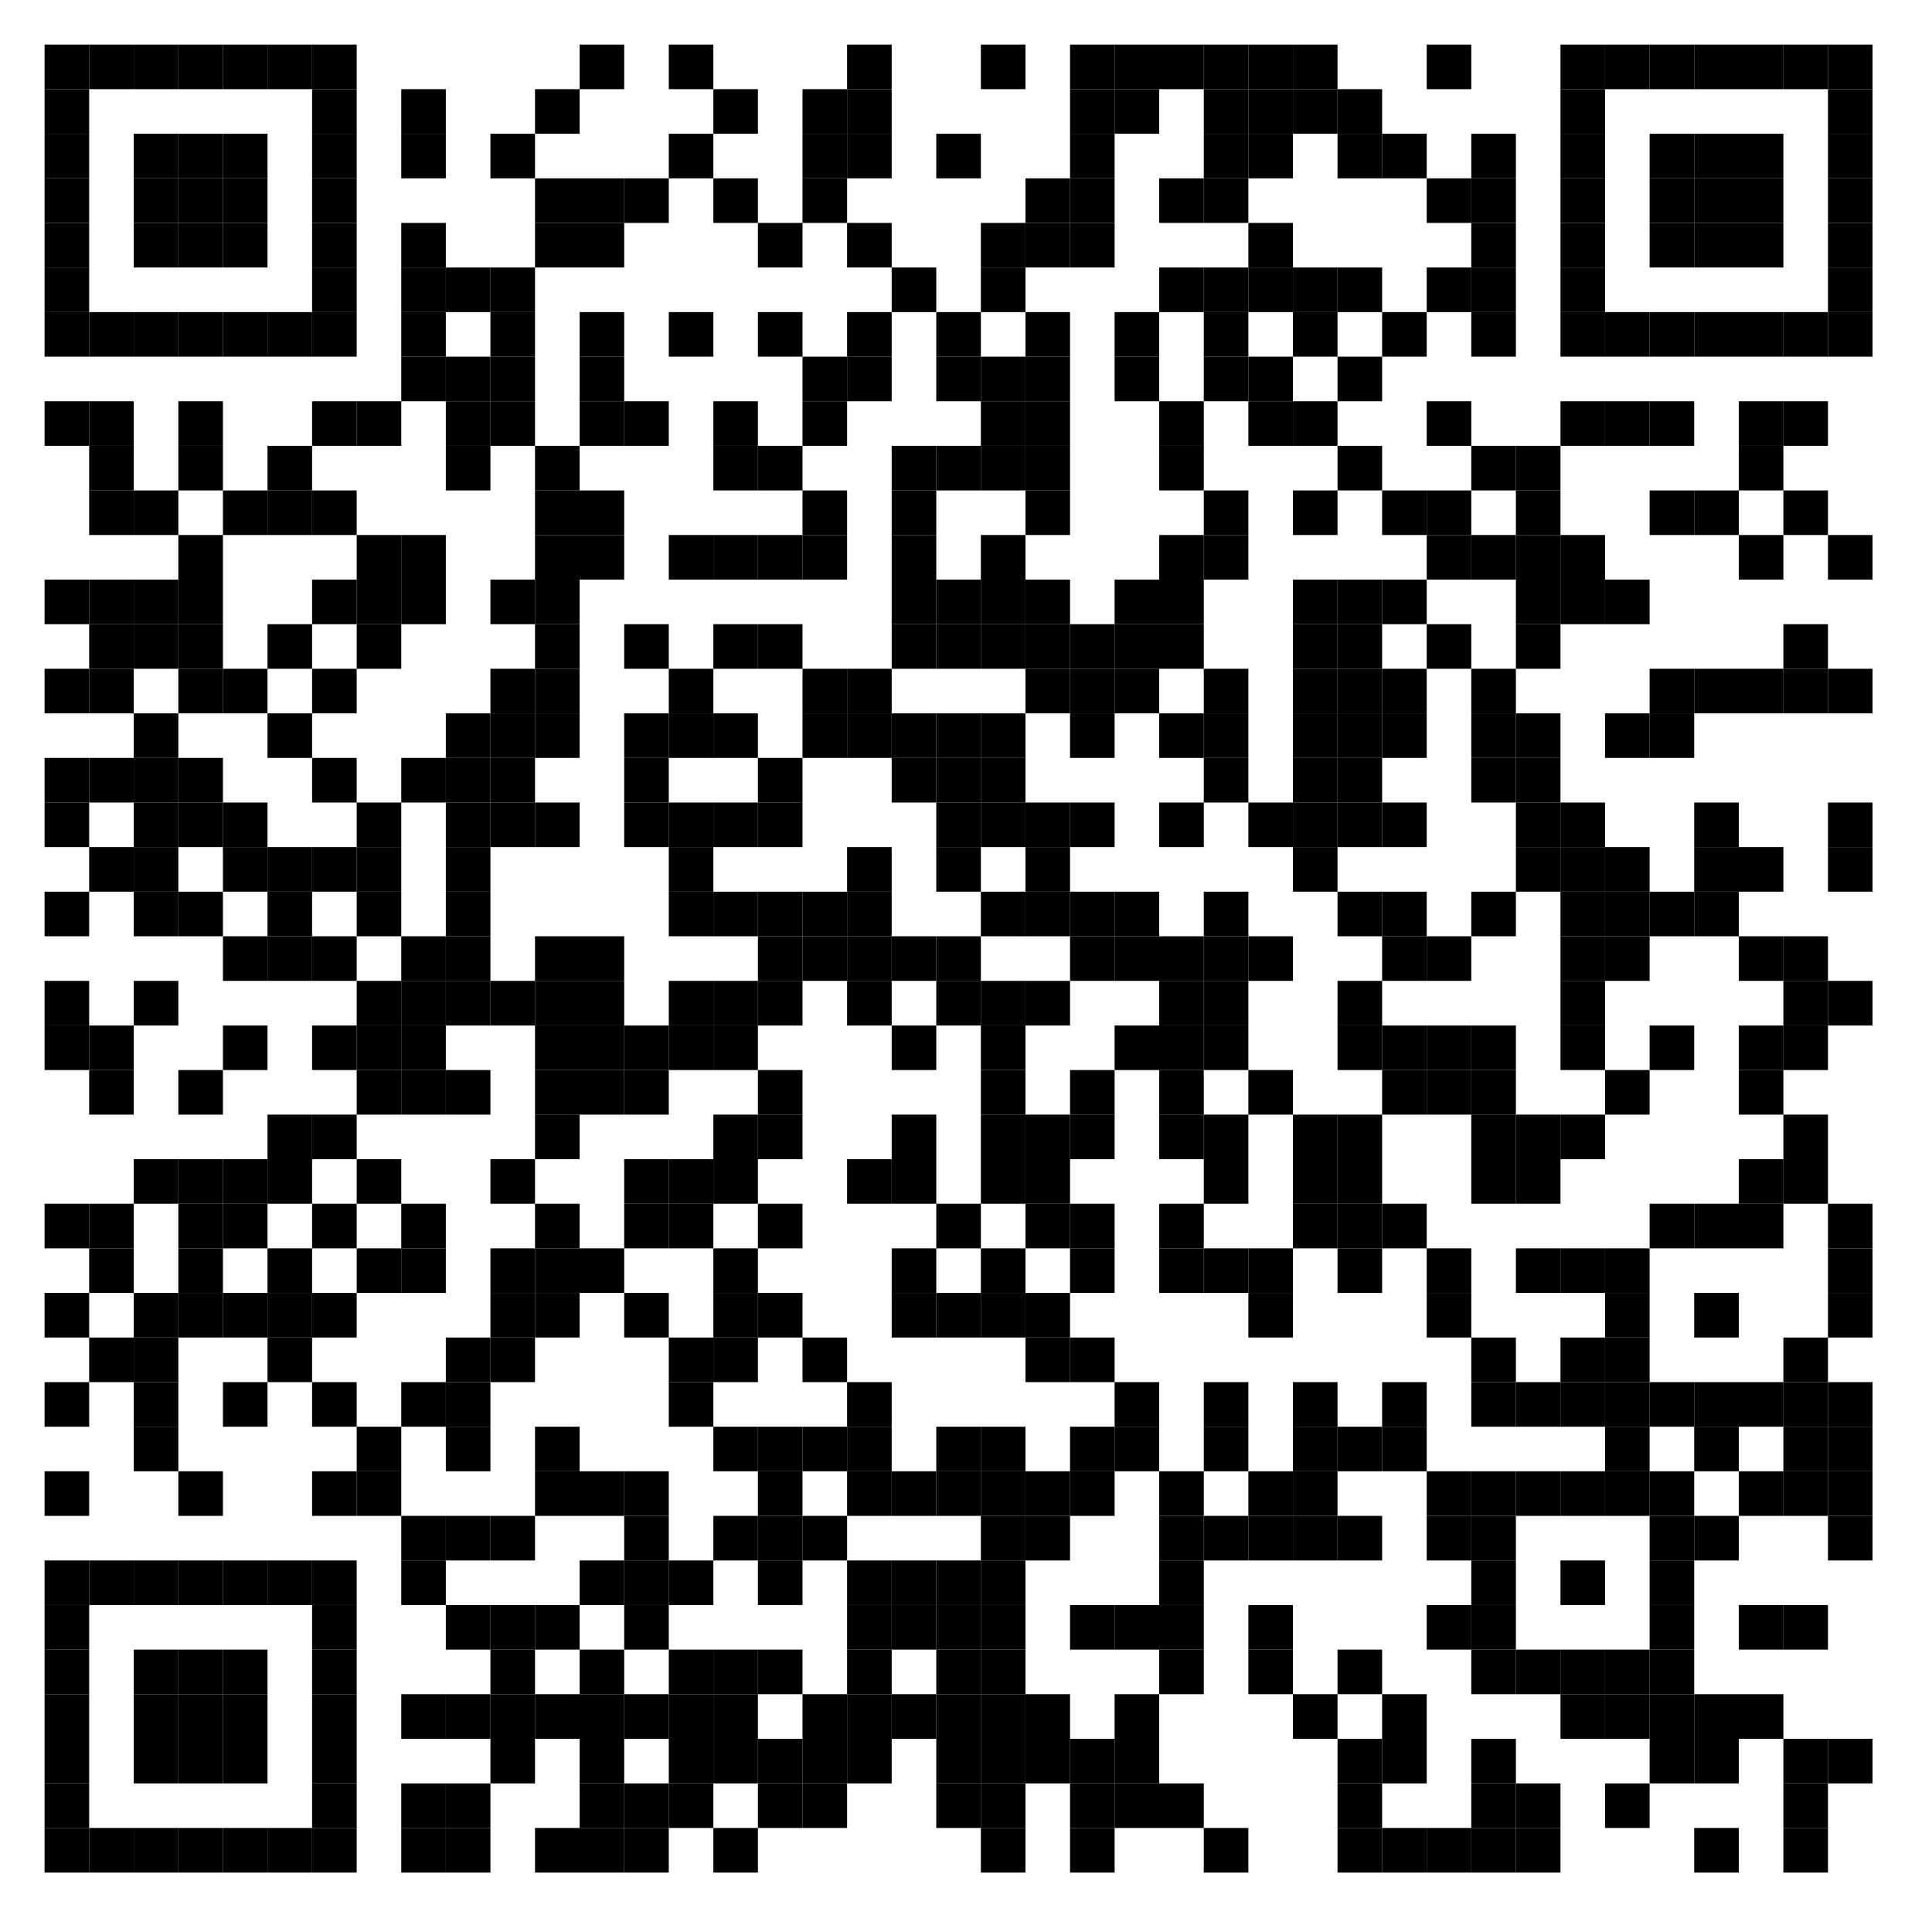 <svg xmlns="http://www.w3.org/2000/svg" xmlns:xlink="http://www.w3.org/1999/xlink" version="1.1" width="130px" height="130px" viewBox="0 0 130 130"><defs><rect id="r0" width="3" height="3" fill="#000000"/></defs><rect x="0" y="0" width="130" height="130" fill="#fefefe"/><use x="3" y="3" xlink:href="#r0"/><use x="6" y="3" xlink:href="#r0"/><use x="9" y="3" xlink:href="#r0"/><use x="12" y="3" xlink:href="#r0"/><use x="15" y="3" xlink:href="#r0"/><use x="18" y="3" xlink:href="#r0"/><use x="21" y="3" xlink:href="#r0"/><use x="39" y="3" xlink:href="#r0"/><use x="45" y="3" xlink:href="#r0"/><use x="57" y="3" xlink:href="#r0"/><use x="66" y="3" xlink:href="#r0"/><use x="72" y="3" xlink:href="#r0"/><use x="75" y="3" xlink:href="#r0"/><use x="78" y="3" xlink:href="#r0"/><use x="81" y="3" xlink:href="#r0"/><use x="84" y="3" xlink:href="#r0"/><use x="87" y="3" xlink:href="#r0"/><use x="96" y="3" xlink:href="#r0"/><use x="105" y="3" xlink:href="#r0"/><use x="108" y="3" xlink:href="#r0"/><use x="111" y="3" xlink:href="#r0"/><use x="114" y="3" xlink:href="#r0"/><use x="117" y="3" xlink:href="#r0"/><use x="120" y="3" xlink:href="#r0"/><use x="123" y="3" xlink:href="#r0"/><use x="3" y="6" xlink:href="#r0"/><use x="21" y="6" xlink:href="#r0"/><use x="27" y="6" xlink:href="#r0"/><use x="36" y="6" xlink:href="#r0"/><use x="48" y="6" xlink:href="#r0"/><use x="54" y="6" xlink:href="#r0"/><use x="57" y="6" xlink:href="#r0"/><use x="72" y="6" xlink:href="#r0"/><use x="75" y="6" xlink:href="#r0"/><use x="81" y="6" xlink:href="#r0"/><use x="84" y="6" xlink:href="#r0"/><use x="87" y="6" xlink:href="#r0"/><use x="90" y="6" xlink:href="#r0"/><use x="105" y="6" xlink:href="#r0"/><use x="123" y="6" xlink:href="#r0"/><use x="3" y="9" xlink:href="#r0"/><use x="9" y="9" xlink:href="#r0"/><use x="12" y="9" xlink:href="#r0"/><use x="15" y="9" xlink:href="#r0"/><use x="21" y="9" xlink:href="#r0"/><use x="27" y="9" xlink:href="#r0"/><use x="33" y="9" xlink:href="#r0"/><use x="45" y="9" xlink:href="#r0"/><use x="54" y="9" xlink:href="#r0"/><use x="57" y="9" xlink:href="#r0"/><use x="63" y="9" xlink:href="#r0"/><use x="72" y="9" xlink:href="#r0"/><use x="81" y="9" xlink:href="#r0"/><use x="84" y="9" xlink:href="#r0"/><use x="90" y="9" xlink:href="#r0"/><use x="93" y="9" xlink:href="#r0"/><use x="99" y="9" xlink:href="#r0"/><use x="105" y="9" xlink:href="#r0"/><use x="111" y="9" xlink:href="#r0"/><use x="114" y="9" xlink:href="#r0"/><use x="117" y="9" xlink:href="#r0"/><use x="123" y="9" xlink:href="#r0"/><use x="3" y="12" xlink:href="#r0"/><use x="9" y="12" xlink:href="#r0"/><use x="12" y="12" xlink:href="#r0"/><use x="15" y="12" xlink:href="#r0"/><use x="21" y="12" xlink:href="#r0"/><use x="36" y="12" xlink:href="#r0"/><use x="39" y="12" xlink:href="#r0"/><use x="42" y="12" xlink:href="#r0"/><use x="48" y="12" xlink:href="#r0"/><use x="54" y="12" xlink:href="#r0"/><use x="69" y="12" xlink:href="#r0"/><use x="72" y="12" xlink:href="#r0"/><use x="78" y="12" xlink:href="#r0"/><use x="81" y="12" xlink:href="#r0"/><use x="96" y="12" xlink:href="#r0"/><use x="99" y="12" xlink:href="#r0"/><use x="105" y="12" xlink:href="#r0"/><use x="111" y="12" xlink:href="#r0"/><use x="114" y="12" xlink:href="#r0"/><use x="117" y="12" xlink:href="#r0"/><use x="123" y="12" xlink:href="#r0"/><use x="3" y="15" xlink:href="#r0"/><use x="9" y="15" xlink:href="#r0"/><use x="12" y="15" xlink:href="#r0"/><use x="15" y="15" xlink:href="#r0"/><use x="21" y="15" xlink:href="#r0"/><use x="27" y="15" xlink:href="#r0"/><use x="36" y="15" xlink:href="#r0"/><use x="39" y="15" xlink:href="#r0"/><use x="51" y="15" xlink:href="#r0"/><use x="57" y="15" xlink:href="#r0"/><use x="66" y="15" xlink:href="#r0"/><use x="69" y="15" xlink:href="#r0"/><use x="72" y="15" xlink:href="#r0"/><use x="84" y="15" xlink:href="#r0"/><use x="99" y="15" xlink:href="#r0"/><use x="105" y="15" xlink:href="#r0"/><use x="111" y="15" xlink:href="#r0"/><use x="114" y="15" xlink:href="#r0"/><use x="117" y="15" xlink:href="#r0"/><use x="123" y="15" xlink:href="#r0"/><use x="3" y="18" xlink:href="#r0"/><use x="21" y="18" xlink:href="#r0"/><use x="27" y="18" xlink:href="#r0"/><use x="30" y="18" xlink:href="#r0"/><use x="33" y="18" xlink:href="#r0"/><use x="60" y="18" xlink:href="#r0"/><use x="66" y="18" xlink:href="#r0"/><use x="78" y="18" xlink:href="#r0"/><use x="81" y="18" xlink:href="#r0"/><use x="84" y="18" xlink:href="#r0"/><use x="87" y="18" xlink:href="#r0"/><use x="90" y="18" xlink:href="#r0"/><use x="96" y="18" xlink:href="#r0"/><use x="99" y="18" xlink:href="#r0"/><use x="105" y="18" xlink:href="#r0"/><use x="123" y="18" xlink:href="#r0"/><use x="3" y="21" xlink:href="#r0"/><use x="6" y="21" xlink:href="#r0"/><use x="9" y="21" xlink:href="#r0"/><use x="12" y="21" xlink:href="#r0"/><use x="15" y="21" xlink:href="#r0"/><use x="18" y="21" xlink:href="#r0"/><use x="21" y="21" xlink:href="#r0"/><use x="27" y="21" xlink:href="#r0"/><use x="33" y="21" xlink:href="#r0"/><use x="39" y="21" xlink:href="#r0"/><use x="45" y="21" xlink:href="#r0"/><use x="51" y="21" xlink:href="#r0"/><use x="57" y="21" xlink:href="#r0"/><use x="63" y="21" xlink:href="#r0"/><use x="69" y="21" xlink:href="#r0"/><use x="75" y="21" xlink:href="#r0"/><use x="81" y="21" xlink:href="#r0"/><use x="87" y="21" xlink:href="#r0"/><use x="93" y="21" xlink:href="#r0"/><use x="99" y="21" xlink:href="#r0"/><use x="105" y="21" xlink:href="#r0"/><use x="108" y="21" xlink:href="#r0"/><use x="111" y="21" xlink:href="#r0"/><use x="114" y="21" xlink:href="#r0"/><use x="117" y="21" xlink:href="#r0"/><use x="120" y="21" xlink:href="#r0"/><use x="123" y="21" xlink:href="#r0"/><use x="27" y="24" xlink:href="#r0"/><use x="30" y="24" xlink:href="#r0"/><use x="33" y="24" xlink:href="#r0"/><use x="39" y="24" xlink:href="#r0"/><use x="54" y="24" xlink:href="#r0"/><use x="57" y="24" xlink:href="#r0"/><use x="63" y="24" xlink:href="#r0"/><use x="66" y="24" xlink:href="#r0"/><use x="69" y="24" xlink:href="#r0"/><use x="75" y="24" xlink:href="#r0"/><use x="81" y="24" xlink:href="#r0"/><use x="84" y="24" xlink:href="#r0"/><use x="90" y="24" xlink:href="#r0"/><use x="3" y="27" xlink:href="#r0"/><use x="6" y="27" xlink:href="#r0"/><use x="12" y="27" xlink:href="#r0"/><use x="21" y="27" xlink:href="#r0"/><use x="24" y="27" xlink:href="#r0"/><use x="30" y="27" xlink:href="#r0"/><use x="33" y="27" xlink:href="#r0"/><use x="39" y="27" xlink:href="#r0"/><use x="42" y="27" xlink:href="#r0"/><use x="48" y="27" xlink:href="#r0"/><use x="54" y="27" xlink:href="#r0"/><use x="66" y="27" xlink:href="#r0"/><use x="69" y="27" xlink:href="#r0"/><use x="78" y="27" xlink:href="#r0"/><use x="84" y="27" xlink:href="#r0"/><use x="87" y="27" xlink:href="#r0"/><use x="96" y="27" xlink:href="#r0"/><use x="105" y="27" xlink:href="#r0"/><use x="108" y="27" xlink:href="#r0"/><use x="111" y="27" xlink:href="#r0"/><use x="117" y="27" xlink:href="#r0"/><use x="120" y="27" xlink:href="#r0"/><use x="6" y="30" xlink:href="#r0"/><use x="12" y="30" xlink:href="#r0"/><use x="18" y="30" xlink:href="#r0"/><use x="30" y="30" xlink:href="#r0"/><use x="36" y="30" xlink:href="#r0"/><use x="48" y="30" xlink:href="#r0"/><use x="51" y="30" xlink:href="#r0"/><use x="60" y="30" xlink:href="#r0"/><use x="63" y="30" xlink:href="#r0"/><use x="66" y="30" xlink:href="#r0"/><use x="69" y="30" xlink:href="#r0"/><use x="78" y="30" xlink:href="#r0"/><use x="90" y="30" xlink:href="#r0"/><use x="99" y="30" xlink:href="#r0"/><use x="102" y="30" xlink:href="#r0"/><use x="117" y="30" xlink:href="#r0"/><use x="6" y="33" xlink:href="#r0"/><use x="9" y="33" xlink:href="#r0"/><use x="15" y="33" xlink:href="#r0"/><use x="18" y="33" xlink:href="#r0"/><use x="21" y="33" xlink:href="#r0"/><use x="36" y="33" xlink:href="#r0"/><use x="39" y="33" xlink:href="#r0"/><use x="54" y="33" xlink:href="#r0"/><use x="60" y="33" xlink:href="#r0"/><use x="69" y="33" xlink:href="#r0"/><use x="81" y="33" xlink:href="#r0"/><use x="87" y="33" xlink:href="#r0"/><use x="93" y="33" xlink:href="#r0"/><use x="96" y="33" xlink:href="#r0"/><use x="102" y="33" xlink:href="#r0"/><use x="111" y="33" xlink:href="#r0"/><use x="114" y="33" xlink:href="#r0"/><use x="120" y="33" xlink:href="#r0"/><use x="12" y="36" xlink:href="#r0"/><use x="24" y="36" xlink:href="#r0"/><use x="27" y="36" xlink:href="#r0"/><use x="36" y="36" xlink:href="#r0"/><use x="39" y="36" xlink:href="#r0"/><use x="45" y="36" xlink:href="#r0"/><use x="48" y="36" xlink:href="#r0"/><use x="51" y="36" xlink:href="#r0"/><use x="54" y="36" xlink:href="#r0"/><use x="60" y="36" xlink:href="#r0"/><use x="66" y="36" xlink:href="#r0"/><use x="78" y="36" xlink:href="#r0"/><use x="81" y="36" xlink:href="#r0"/><use x="96" y="36" xlink:href="#r0"/><use x="99" y="36" xlink:href="#r0"/><use x="102" y="36" xlink:href="#r0"/><use x="105" y="36" xlink:href="#r0"/><use x="117" y="36" xlink:href="#r0"/><use x="123" y="36" xlink:href="#r0"/><use x="3" y="39" xlink:href="#r0"/><use x="6" y="39" xlink:href="#r0"/><use x="9" y="39" xlink:href="#r0"/><use x="12" y="39" xlink:href="#r0"/><use x="21" y="39" xlink:href="#r0"/><use x="24" y="39" xlink:href="#r0"/><use x="27" y="39" xlink:href="#r0"/><use x="33" y="39" xlink:href="#r0"/><use x="36" y="39" xlink:href="#r0"/><use x="60" y="39" xlink:href="#r0"/><use x="63" y="39" xlink:href="#r0"/><use x="66" y="39" xlink:href="#r0"/><use x="69" y="39" xlink:href="#r0"/><use x="75" y="39" xlink:href="#r0"/><use x="78" y="39" xlink:href="#r0"/><use x="87" y="39" xlink:href="#r0"/><use x="90" y="39" xlink:href="#r0"/><use x="93" y="39" xlink:href="#r0"/><use x="102" y="39" xlink:href="#r0"/><use x="105" y="39" xlink:href="#r0"/><use x="108" y="39" xlink:href="#r0"/><use x="6" y="42" xlink:href="#r0"/><use x="9" y="42" xlink:href="#r0"/><use x="12" y="42" xlink:href="#r0"/><use x="18" y="42" xlink:href="#r0"/><use x="24" y="42" xlink:href="#r0"/><use x="36" y="42" xlink:href="#r0"/><use x="42" y="42" xlink:href="#r0"/><use x="48" y="42" xlink:href="#r0"/><use x="51" y="42" xlink:href="#r0"/><use x="60" y="42" xlink:href="#r0"/><use x="63" y="42" xlink:href="#r0"/><use x="66" y="42" xlink:href="#r0"/><use x="69" y="42" xlink:href="#r0"/><use x="72" y="42" xlink:href="#r0"/><use x="75" y="42" xlink:href="#r0"/><use x="78" y="42" xlink:href="#r0"/><use x="87" y="42" xlink:href="#r0"/><use x="90" y="42" xlink:href="#r0"/><use x="96" y="42" xlink:href="#r0"/><use x="102" y="42" xlink:href="#r0"/><use x="120" y="42" xlink:href="#r0"/><use x="3" y="45" xlink:href="#r0"/><use x="6" y="45" xlink:href="#r0"/><use x="12" y="45" xlink:href="#r0"/><use x="15" y="45" xlink:href="#r0"/><use x="21" y="45" xlink:href="#r0"/><use x="33" y="45" xlink:href="#r0"/><use x="36" y="45" xlink:href="#r0"/><use x="45" y="45" xlink:href="#r0"/><use x="54" y="45" xlink:href="#r0"/><use x="57" y="45" xlink:href="#r0"/><use x="69" y="45" xlink:href="#r0"/><use x="72" y="45" xlink:href="#r0"/><use x="75" y="45" xlink:href="#r0"/><use x="81" y="45" xlink:href="#r0"/><use x="87" y="45" xlink:href="#r0"/><use x="90" y="45" xlink:href="#r0"/><use x="93" y="45" xlink:href="#r0"/><use x="99" y="45" xlink:href="#r0"/><use x="111" y="45" xlink:href="#r0"/><use x="114" y="45" xlink:href="#r0"/><use x="117" y="45" xlink:href="#r0"/><use x="120" y="45" xlink:href="#r0"/><use x="123" y="45" xlink:href="#r0"/><use x="9" y="48" xlink:href="#r0"/><use x="18" y="48" xlink:href="#r0"/><use x="30" y="48" xlink:href="#r0"/><use x="33" y="48" xlink:href="#r0"/><use x="36" y="48" xlink:href="#r0"/><use x="42" y="48" xlink:href="#r0"/><use x="45" y="48" xlink:href="#r0"/><use x="48" y="48" xlink:href="#r0"/><use x="54" y="48" xlink:href="#r0"/><use x="57" y="48" xlink:href="#r0"/><use x="60" y="48" xlink:href="#r0"/><use x="63" y="48" xlink:href="#r0"/><use x="66" y="48" xlink:href="#r0"/><use x="72" y="48" xlink:href="#r0"/><use x="78" y="48" xlink:href="#r0"/><use x="81" y="48" xlink:href="#r0"/><use x="87" y="48" xlink:href="#r0"/><use x="90" y="48" xlink:href="#r0"/><use x="93" y="48" xlink:href="#r0"/><use x="99" y="48" xlink:href="#r0"/><use x="102" y="48" xlink:href="#r0"/><use x="108" y="48" xlink:href="#r0"/><use x="111" y="48" xlink:href="#r0"/><use x="3" y="51" xlink:href="#r0"/><use x="6" y="51" xlink:href="#r0"/><use x="9" y="51" xlink:href="#r0"/><use x="12" y="51" xlink:href="#r0"/><use x="21" y="51" xlink:href="#r0"/><use x="27" y="51" xlink:href="#r0"/><use x="30" y="51" xlink:href="#r0"/><use x="33" y="51" xlink:href="#r0"/><use x="42" y="51" xlink:href="#r0"/><use x="51" y="51" xlink:href="#r0"/><use x="60" y="51" xlink:href="#r0"/><use x="63" y="51" xlink:href="#r0"/><use x="66" y="51" xlink:href="#r0"/><use x="81" y="51" xlink:href="#r0"/><use x="87" y="51" xlink:href="#r0"/><use x="90" y="51" xlink:href="#r0"/><use x="99" y="51" xlink:href="#r0"/><use x="102" y="51" xlink:href="#r0"/><use x="3" y="54" xlink:href="#r0"/><use x="9" y="54" xlink:href="#r0"/><use x="12" y="54" xlink:href="#r0"/><use x="15" y="54" xlink:href="#r0"/><use x="24" y="54" xlink:href="#r0"/><use x="30" y="54" xlink:href="#r0"/><use x="33" y="54" xlink:href="#r0"/><use x="36" y="54" xlink:href="#r0"/><use x="42" y="54" xlink:href="#r0"/><use x="45" y="54" xlink:href="#r0"/><use x="48" y="54" xlink:href="#r0"/><use x="51" y="54" xlink:href="#r0"/><use x="63" y="54" xlink:href="#r0"/><use x="66" y="54" xlink:href="#r0"/><use x="69" y="54" xlink:href="#r0"/><use x="72" y="54" xlink:href="#r0"/><use x="78" y="54" xlink:href="#r0"/><use x="84" y="54" xlink:href="#r0"/><use x="87" y="54" xlink:href="#r0"/><use x="90" y="54" xlink:href="#r0"/><use x="93" y="54" xlink:href="#r0"/><use x="102" y="54" xlink:href="#r0"/><use x="105" y="54" xlink:href="#r0"/><use x="114" y="54" xlink:href="#r0"/><use x="123" y="54" xlink:href="#r0"/><use x="6" y="57" xlink:href="#r0"/><use x="9" y="57" xlink:href="#r0"/><use x="15" y="57" xlink:href="#r0"/><use x="18" y="57" xlink:href="#r0"/><use x="21" y="57" xlink:href="#r0"/><use x="24" y="57" xlink:href="#r0"/><use x="30" y="57" xlink:href="#r0"/><use x="45" y="57" xlink:href="#r0"/><use x="57" y="57" xlink:href="#r0"/><use x="63" y="57" xlink:href="#r0"/><use x="69" y="57" xlink:href="#r0"/><use x="87" y="57" xlink:href="#r0"/><use x="102" y="57" xlink:href="#r0"/><use x="105" y="57" xlink:href="#r0"/><use x="108" y="57" xlink:href="#r0"/><use x="114" y="57" xlink:href="#r0"/><use x="117" y="57" xlink:href="#r0"/><use x="123" y="57" xlink:href="#r0"/><use x="3" y="60" xlink:href="#r0"/><use x="9" y="60" xlink:href="#r0"/><use x="12" y="60" xlink:href="#r0"/><use x="18" y="60" xlink:href="#r0"/><use x="24" y="60" xlink:href="#r0"/><use x="30" y="60" xlink:href="#r0"/><use x="45" y="60" xlink:href="#r0"/><use x="48" y="60" xlink:href="#r0"/><use x="51" y="60" xlink:href="#r0"/><use x="54" y="60" xlink:href="#r0"/><use x="57" y="60" xlink:href="#r0"/><use x="66" y="60" xlink:href="#r0"/><use x="69" y="60" xlink:href="#r0"/><use x="72" y="60" xlink:href="#r0"/><use x="75" y="60" xlink:href="#r0"/><use x="81" y="60" xlink:href="#r0"/><use x="90" y="60" xlink:href="#r0"/><use x="93" y="60" xlink:href="#r0"/><use x="99" y="60" xlink:href="#r0"/><use x="105" y="60" xlink:href="#r0"/><use x="108" y="60" xlink:href="#r0"/><use x="111" y="60" xlink:href="#r0"/><use x="114" y="60" xlink:href="#r0"/><use x="15" y="63" xlink:href="#r0"/><use x="18" y="63" xlink:href="#r0"/><use x="21" y="63" xlink:href="#r0"/><use x="27" y="63" xlink:href="#r0"/><use x="30" y="63" xlink:href="#r0"/><use x="36" y="63" xlink:href="#r0"/><use x="39" y="63" xlink:href="#r0"/><use x="51" y="63" xlink:href="#r0"/><use x="54" y="63" xlink:href="#r0"/><use x="57" y="63" xlink:href="#r0"/><use x="60" y="63" xlink:href="#r0"/><use x="63" y="63" xlink:href="#r0"/><use x="72" y="63" xlink:href="#r0"/><use x="75" y="63" xlink:href="#r0"/><use x="78" y="63" xlink:href="#r0"/><use x="81" y="63" xlink:href="#r0"/><use x="84" y="63" xlink:href="#r0"/><use x="93" y="63" xlink:href="#r0"/><use x="96" y="63" xlink:href="#r0"/><use x="105" y="63" xlink:href="#r0"/><use x="108" y="63" xlink:href="#r0"/><use x="117" y="63" xlink:href="#r0"/><use x="120" y="63" xlink:href="#r0"/><use x="3" y="66" xlink:href="#r0"/><use x="9" y="66" xlink:href="#r0"/><use x="24" y="66" xlink:href="#r0"/><use x="27" y="66" xlink:href="#r0"/><use x="30" y="66" xlink:href="#r0"/><use x="33" y="66" xlink:href="#r0"/><use x="36" y="66" xlink:href="#r0"/><use x="39" y="66" xlink:href="#r0"/><use x="45" y="66" xlink:href="#r0"/><use x="48" y="66" xlink:href="#r0"/><use x="51" y="66" xlink:href="#r0"/><use x="57" y="66" xlink:href="#r0"/><use x="63" y="66" xlink:href="#r0"/><use x="66" y="66" xlink:href="#r0"/><use x="69" y="66" xlink:href="#r0"/><use x="78" y="66" xlink:href="#r0"/><use x="81" y="66" xlink:href="#r0"/><use x="90" y="66" xlink:href="#r0"/><use x="105" y="66" xlink:href="#r0"/><use x="120" y="66" xlink:href="#r0"/><use x="123" y="66" xlink:href="#r0"/><use x="3" y="69" xlink:href="#r0"/><use x="6" y="69" xlink:href="#r0"/><use x="15" y="69" xlink:href="#r0"/><use x="21" y="69" xlink:href="#r0"/><use x="24" y="69" xlink:href="#r0"/><use x="27" y="69" xlink:href="#r0"/><use x="36" y="69" xlink:href="#r0"/><use x="39" y="69" xlink:href="#r0"/><use x="42" y="69" xlink:href="#r0"/><use x="45" y="69" xlink:href="#r0"/><use x="48" y="69" xlink:href="#r0"/><use x="60" y="69" xlink:href="#r0"/><use x="66" y="69" xlink:href="#r0"/><use x="75" y="69" xlink:href="#r0"/><use x="78" y="69" xlink:href="#r0"/><use x="81" y="69" xlink:href="#r0"/><use x="90" y="69" xlink:href="#r0"/><use x="93" y="69" xlink:href="#r0"/><use x="96" y="69" xlink:href="#r0"/><use x="99" y="69" xlink:href="#r0"/><use x="105" y="69" xlink:href="#r0"/><use x="111" y="69" xlink:href="#r0"/><use x="117" y="69" xlink:href="#r0"/><use x="120" y="69" xlink:href="#r0"/><use x="6" y="72" xlink:href="#r0"/><use x="12" y="72" xlink:href="#r0"/><use x="24" y="72" xlink:href="#r0"/><use x="27" y="72" xlink:href="#r0"/><use x="30" y="72" xlink:href="#r0"/><use x="36" y="72" xlink:href="#r0"/><use x="39" y="72" xlink:href="#r0"/><use x="42" y="72" xlink:href="#r0"/><use x="51" y="72" xlink:href="#r0"/><use x="66" y="72" xlink:href="#r0"/><use x="72" y="72" xlink:href="#r0"/><use x="78" y="72" xlink:href="#r0"/><use x="84" y="72" xlink:href="#r0"/><use x="93" y="72" xlink:href="#r0"/><use x="96" y="72" xlink:href="#r0"/><use x="99" y="72" xlink:href="#r0"/><use x="108" y="72" xlink:href="#r0"/><use x="117" y="72" xlink:href="#r0"/><use x="18" y="75" xlink:href="#r0"/><use x="21" y="75" xlink:href="#r0"/><use x="36" y="75" xlink:href="#r0"/><use x="48" y="75" xlink:href="#r0"/><use x="51" y="75" xlink:href="#r0"/><use x="60" y="75" xlink:href="#r0"/><use x="66" y="75" xlink:href="#r0"/><use x="69" y="75" xlink:href="#r0"/><use x="72" y="75" xlink:href="#r0"/><use x="78" y="75" xlink:href="#r0"/><use x="81" y="75" xlink:href="#r0"/><use x="87" y="75" xlink:href="#r0"/><use x="90" y="75" xlink:href="#r0"/><use x="99" y="75" xlink:href="#r0"/><use x="102" y="75" xlink:href="#r0"/><use x="105" y="75" xlink:href="#r0"/><use x="120" y="75" xlink:href="#r0"/><use x="9" y="78" xlink:href="#r0"/><use x="12" y="78" xlink:href="#r0"/><use x="15" y="78" xlink:href="#r0"/><use x="18" y="78" xlink:href="#r0"/><use x="24" y="78" xlink:href="#r0"/><use x="33" y="78" xlink:href="#r0"/><use x="42" y="78" xlink:href="#r0"/><use x="45" y="78" xlink:href="#r0"/><use x="48" y="78" xlink:href="#r0"/><use x="57" y="78" xlink:href="#r0"/><use x="60" y="78" xlink:href="#r0"/><use x="66" y="78" xlink:href="#r0"/><use x="69" y="78" xlink:href="#r0"/><use x="81" y="78" xlink:href="#r0"/><use x="87" y="78" xlink:href="#r0"/><use x="90" y="78" xlink:href="#r0"/><use x="99" y="78" xlink:href="#r0"/><use x="102" y="78" xlink:href="#r0"/><use x="117" y="78" xlink:href="#r0"/><use x="120" y="78" xlink:href="#r0"/><use x="3" y="81" xlink:href="#r0"/><use x="6" y="81" xlink:href="#r0"/><use x="12" y="81" xlink:href="#r0"/><use x="15" y="81" xlink:href="#r0"/><use x="21" y="81" xlink:href="#r0"/><use x="27" y="81" xlink:href="#r0"/><use x="36" y="81" xlink:href="#r0"/><use x="42" y="81" xlink:href="#r0"/><use x="45" y="81" xlink:href="#r0"/><use x="51" y="81" xlink:href="#r0"/><use x="63" y="81" xlink:href="#r0"/><use x="69" y="81" xlink:href="#r0"/><use x="72" y="81" xlink:href="#r0"/><use x="78" y="81" xlink:href="#r0"/><use x="87" y="81" xlink:href="#r0"/><use x="90" y="81" xlink:href="#r0"/><use x="93" y="81" xlink:href="#r0"/><use x="111" y="81" xlink:href="#r0"/><use x="114" y="81" xlink:href="#r0"/><use x="117" y="81" xlink:href="#r0"/><use x="123" y="81" xlink:href="#r0"/><use x="6" y="84" xlink:href="#r0"/><use x="12" y="84" xlink:href="#r0"/><use x="18" y="84" xlink:href="#r0"/><use x="24" y="84" xlink:href="#r0"/><use x="27" y="84" xlink:href="#r0"/><use x="33" y="84" xlink:href="#r0"/><use x="36" y="84" xlink:href="#r0"/><use x="39" y="84" xlink:href="#r0"/><use x="48" y="84" xlink:href="#r0"/><use x="60" y="84" xlink:href="#r0"/><use x="66" y="84" xlink:href="#r0"/><use x="72" y="84" xlink:href="#r0"/><use x="78" y="84" xlink:href="#r0"/><use x="81" y="84" xlink:href="#r0"/><use x="84" y="84" xlink:href="#r0"/><use x="90" y="84" xlink:href="#r0"/><use x="96" y="84" xlink:href="#r0"/><use x="102" y="84" xlink:href="#r0"/><use x="105" y="84" xlink:href="#r0"/><use x="108" y="84" xlink:href="#r0"/><use x="123" y="84" xlink:href="#r0"/><use x="3" y="87" xlink:href="#r0"/><use x="9" y="87" xlink:href="#r0"/><use x="12" y="87" xlink:href="#r0"/><use x="15" y="87" xlink:href="#r0"/><use x="18" y="87" xlink:href="#r0"/><use x="21" y="87" xlink:href="#r0"/><use x="33" y="87" xlink:href="#r0"/><use x="36" y="87" xlink:href="#r0"/><use x="42" y="87" xlink:href="#r0"/><use x="48" y="87" xlink:href="#r0"/><use x="51" y="87" xlink:href="#r0"/><use x="60" y="87" xlink:href="#r0"/><use x="63" y="87" xlink:href="#r0"/><use x="66" y="87" xlink:href="#r0"/><use x="69" y="87" xlink:href="#r0"/><use x="84" y="87" xlink:href="#r0"/><use x="96" y="87" xlink:href="#r0"/><use x="108" y="87" xlink:href="#r0"/><use x="114" y="87" xlink:href="#r0"/><use x="123" y="87" xlink:href="#r0"/><use x="6" y="90" xlink:href="#r0"/><use x="9" y="90" xlink:href="#r0"/><use x="18" y="90" xlink:href="#r0"/><use x="30" y="90" xlink:href="#r0"/><use x="33" y="90" xlink:href="#r0"/><use x="45" y="90" xlink:href="#r0"/><use x="48" y="90" xlink:href="#r0"/><use x="54" y="90" xlink:href="#r0"/><use x="69" y="90" xlink:href="#r0"/><use x="72" y="90" xlink:href="#r0"/><use x="99" y="90" xlink:href="#r0"/><use x="105" y="90" xlink:href="#r0"/><use x="108" y="90" xlink:href="#r0"/><use x="120" y="90" xlink:href="#r0"/><use x="3" y="93" xlink:href="#r0"/><use x="9" y="93" xlink:href="#r0"/><use x="15" y="93" xlink:href="#r0"/><use x="21" y="93" xlink:href="#r0"/><use x="27" y="93" xlink:href="#r0"/><use x="30" y="93" xlink:href="#r0"/><use x="45" y="93" xlink:href="#r0"/><use x="57" y="93" xlink:href="#r0"/><use x="75" y="93" xlink:href="#r0"/><use x="81" y="93" xlink:href="#r0"/><use x="87" y="93" xlink:href="#r0"/><use x="93" y="93" xlink:href="#r0"/><use x="99" y="93" xlink:href="#r0"/><use x="102" y="93" xlink:href="#r0"/><use x="105" y="93" xlink:href="#r0"/><use x="108" y="93" xlink:href="#r0"/><use x="111" y="93" xlink:href="#r0"/><use x="114" y="93" xlink:href="#r0"/><use x="117" y="93" xlink:href="#r0"/><use x="120" y="93" xlink:href="#r0"/><use x="123" y="93" xlink:href="#r0"/><use x="9" y="96" xlink:href="#r0"/><use x="24" y="96" xlink:href="#r0"/><use x="30" y="96" xlink:href="#r0"/><use x="36" y="96" xlink:href="#r0"/><use x="48" y="96" xlink:href="#r0"/><use x="51" y="96" xlink:href="#r0"/><use x="54" y="96" xlink:href="#r0"/><use x="57" y="96" xlink:href="#r0"/><use x="63" y="96" xlink:href="#r0"/><use x="66" y="96" xlink:href="#r0"/><use x="72" y="96" xlink:href="#r0"/><use x="75" y="96" xlink:href="#r0"/><use x="81" y="96" xlink:href="#r0"/><use x="87" y="96" xlink:href="#r0"/><use x="90" y="96" xlink:href="#r0"/><use x="93" y="96" xlink:href="#r0"/><use x="108" y="96" xlink:href="#r0"/><use x="114" y="96" xlink:href="#r0"/><use x="120" y="96" xlink:href="#r0"/><use x="123" y="96" xlink:href="#r0"/><use x="3" y="99" xlink:href="#r0"/><use x="12" y="99" xlink:href="#r0"/><use x="21" y="99" xlink:href="#r0"/><use x="24" y="99" xlink:href="#r0"/><use x="36" y="99" xlink:href="#r0"/><use x="39" y="99" xlink:href="#r0"/><use x="42" y="99" xlink:href="#r0"/><use x="51" y="99" xlink:href="#r0"/><use x="57" y="99" xlink:href="#r0"/><use x="60" y="99" xlink:href="#r0"/><use x="63" y="99" xlink:href="#r0"/><use x="66" y="99" xlink:href="#r0"/><use x="69" y="99" xlink:href="#r0"/><use x="72" y="99" xlink:href="#r0"/><use x="78" y="99" xlink:href="#r0"/><use x="84" y="99" xlink:href="#r0"/><use x="87" y="99" xlink:href="#r0"/><use x="96" y="99" xlink:href="#r0"/><use x="99" y="99" xlink:href="#r0"/><use x="102" y="99" xlink:href="#r0"/><use x="105" y="99" xlink:href="#r0"/><use x="108" y="99" xlink:href="#r0"/><use x="111" y="99" xlink:href="#r0"/><use x="117" y="99" xlink:href="#r0"/><use x="120" y="99" xlink:href="#r0"/><use x="123" y="99" xlink:href="#r0"/><use x="27" y="102" xlink:href="#r0"/><use x="30" y="102" xlink:href="#r0"/><use x="33" y="102" xlink:href="#r0"/><use x="42" y="102" xlink:href="#r0"/><use x="48" y="102" xlink:href="#r0"/><use x="51" y="102" xlink:href="#r0"/><use x="54" y="102" xlink:href="#r0"/><use x="66" y="102" xlink:href="#r0"/><use x="69" y="102" xlink:href="#r0"/><use x="78" y="102" xlink:href="#r0"/><use x="81" y="102" xlink:href="#r0"/><use x="84" y="102" xlink:href="#r0"/><use x="87" y="102" xlink:href="#r0"/><use x="90" y="102" xlink:href="#r0"/><use x="96" y="102" xlink:href="#r0"/><use x="99" y="102" xlink:href="#r0"/><use x="111" y="102" xlink:href="#r0"/><use x="114" y="102" xlink:href="#r0"/><use x="123" y="102" xlink:href="#r0"/><use x="3" y="105" xlink:href="#r0"/><use x="6" y="105" xlink:href="#r0"/><use x="9" y="105" xlink:href="#r0"/><use x="12" y="105" xlink:href="#r0"/><use x="15" y="105" xlink:href="#r0"/><use x="18" y="105" xlink:href="#r0"/><use x="21" y="105" xlink:href="#r0"/><use x="27" y="105" xlink:href="#r0"/><use x="39" y="105" xlink:href="#r0"/><use x="42" y="105" xlink:href="#r0"/><use x="45" y="105" xlink:href="#r0"/><use x="51" y="105" xlink:href="#r0"/><use x="57" y="105" xlink:href="#r0"/><use x="60" y="105" xlink:href="#r0"/><use x="63" y="105" xlink:href="#r0"/><use x="66" y="105" xlink:href="#r0"/><use x="78" y="105" xlink:href="#r0"/><use x="99" y="105" xlink:href="#r0"/><use x="105" y="105" xlink:href="#r0"/><use x="111" y="105" xlink:href="#r0"/><use x="3" y="108" xlink:href="#r0"/><use x="21" y="108" xlink:href="#r0"/><use x="30" y="108" xlink:href="#r0"/><use x="33" y="108" xlink:href="#r0"/><use x="36" y="108" xlink:href="#r0"/><use x="42" y="108" xlink:href="#r0"/><use x="57" y="108" xlink:href="#r0"/><use x="60" y="108" xlink:href="#r0"/><use x="63" y="108" xlink:href="#r0"/><use x="66" y="108" xlink:href="#r0"/><use x="72" y="108" xlink:href="#r0"/><use x="75" y="108" xlink:href="#r0"/><use x="78" y="108" xlink:href="#r0"/><use x="84" y="108" xlink:href="#r0"/><use x="96" y="108" xlink:href="#r0"/><use x="99" y="108" xlink:href="#r0"/><use x="111" y="108" xlink:href="#r0"/><use x="117" y="108" xlink:href="#r0"/><use x="120" y="108" xlink:href="#r0"/><use x="3" y="111" xlink:href="#r0"/><use x="9" y="111" xlink:href="#r0"/><use x="12" y="111" xlink:href="#r0"/><use x="15" y="111" xlink:href="#r0"/><use x="21" y="111" xlink:href="#r0"/><use x="33" y="111" xlink:href="#r0"/><use x="39" y="111" xlink:href="#r0"/><use x="45" y="111" xlink:href="#r0"/><use x="48" y="111" xlink:href="#r0"/><use x="51" y="111" xlink:href="#r0"/><use x="57" y="111" xlink:href="#r0"/><use x="63" y="111" xlink:href="#r0"/><use x="66" y="111" xlink:href="#r0"/><use x="78" y="111" xlink:href="#r0"/><use x="84" y="111" xlink:href="#r0"/><use x="90" y="111" xlink:href="#r0"/><use x="99" y="111" xlink:href="#r0"/><use x="102" y="111" xlink:href="#r0"/><use x="105" y="111" xlink:href="#r0"/><use x="108" y="111" xlink:href="#r0"/><use x="111" y="111" xlink:href="#r0"/><use x="3" y="114" xlink:href="#r0"/><use x="9" y="114" xlink:href="#r0"/><use x="12" y="114" xlink:href="#r0"/><use x="15" y="114" xlink:href="#r0"/><use x="21" y="114" xlink:href="#r0"/><use x="27" y="114" xlink:href="#r0"/><use x="30" y="114" xlink:href="#r0"/><use x="33" y="114" xlink:href="#r0"/><use x="36" y="114" xlink:href="#r0"/><use x="39" y="114" xlink:href="#r0"/><use x="42" y="114" xlink:href="#r0"/><use x="45" y="114" xlink:href="#r0"/><use x="48" y="114" xlink:href="#r0"/><use x="54" y="114" xlink:href="#r0"/><use x="57" y="114" xlink:href="#r0"/><use x="60" y="114" xlink:href="#r0"/><use x="63" y="114" xlink:href="#r0"/><use x="66" y="114" xlink:href="#r0"/><use x="69" y="114" xlink:href="#r0"/><use x="75" y="114" xlink:href="#r0"/><use x="87" y="114" xlink:href="#r0"/><use x="93" y="114" xlink:href="#r0"/><use x="105" y="114" xlink:href="#r0"/><use x="108" y="114" xlink:href="#r0"/><use x="111" y="114" xlink:href="#r0"/><use x="114" y="114" xlink:href="#r0"/><use x="117" y="114" xlink:href="#r0"/><use x="3" y="117" xlink:href="#r0"/><use x="9" y="117" xlink:href="#r0"/><use x="12" y="117" xlink:href="#r0"/><use x="15" y="117" xlink:href="#r0"/><use x="21" y="117" xlink:href="#r0"/><use x="33" y="117" xlink:href="#r0"/><use x="39" y="117" xlink:href="#r0"/><use x="45" y="117" xlink:href="#r0"/><use x="48" y="117" xlink:href="#r0"/><use x="51" y="117" xlink:href="#r0"/><use x="54" y="117" xlink:href="#r0"/><use x="57" y="117" xlink:href="#r0"/><use x="63" y="117" xlink:href="#r0"/><use x="66" y="117" xlink:href="#r0"/><use x="69" y="117" xlink:href="#r0"/><use x="72" y="117" xlink:href="#r0"/><use x="75" y="117" xlink:href="#r0"/><use x="90" y="117" xlink:href="#r0"/><use x="93" y="117" xlink:href="#r0"/><use x="99" y="117" xlink:href="#r0"/><use x="111" y="117" xlink:href="#r0"/><use x="114" y="117" xlink:href="#r0"/><use x="120" y="117" xlink:href="#r0"/><use x="123" y="117" xlink:href="#r0"/><use x="3" y="120" xlink:href="#r0"/><use x="21" y="120" xlink:href="#r0"/><use x="27" y="120" xlink:href="#r0"/><use x="30" y="120" xlink:href="#r0"/><use x="39" y="120" xlink:href="#r0"/><use x="42" y="120" xlink:href="#r0"/><use x="45" y="120" xlink:href="#r0"/><use x="51" y="120" xlink:href="#r0"/><use x="54" y="120" xlink:href="#r0"/><use x="63" y="120" xlink:href="#r0"/><use x="66" y="120" xlink:href="#r0"/><use x="72" y="120" xlink:href="#r0"/><use x="75" y="120" xlink:href="#r0"/><use x="78" y="120" xlink:href="#r0"/><use x="90" y="120" xlink:href="#r0"/><use x="99" y="120" xlink:href="#r0"/><use x="102" y="120" xlink:href="#r0"/><use x="108" y="120" xlink:href="#r0"/><use x="120" y="120" xlink:href="#r0"/><use x="3" y="123" xlink:href="#r0"/><use x="6" y="123" xlink:href="#r0"/><use x="9" y="123" xlink:href="#r0"/><use x="12" y="123" xlink:href="#r0"/><use x="15" y="123" xlink:href="#r0"/><use x="18" y="123" xlink:href="#r0"/><use x="21" y="123" xlink:href="#r0"/><use x="27" y="123" xlink:href="#r0"/><use x="30" y="123" xlink:href="#r0"/><use x="36" y="123" xlink:href="#r0"/><use x="39" y="123" xlink:href="#r0"/><use x="42" y="123" xlink:href="#r0"/><use x="48" y="123" xlink:href="#r0"/><use x="66" y="123" xlink:href="#r0"/><use x="72" y="123" xlink:href="#r0"/><use x="81" y="123" xlink:href="#r0"/><use x="90" y="123" xlink:href="#r0"/><use x="93" y="123" xlink:href="#r0"/><use x="96" y="123" xlink:href="#r0"/><use x="99" y="123" xlink:href="#r0"/><use x="102" y="123" xlink:href="#r0"/><use x="114" y="123" xlink:href="#r0"/><use x="120" y="123" xlink:href="#r0"/></svg>